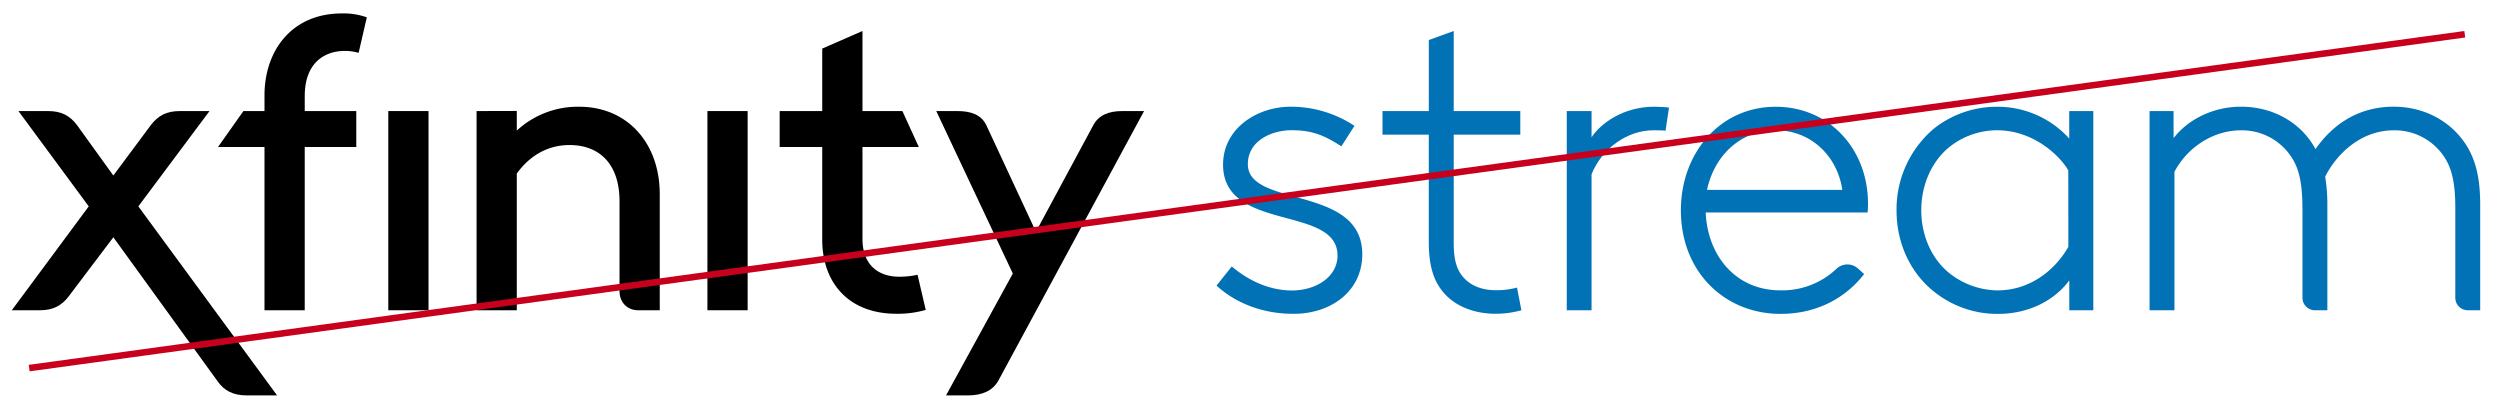 <svg id="Layer_1" data-name="Layer 1" xmlns="http://www.w3.org/2000/svg" viewBox="0 0 1145.51 186.97"><defs><style>.cls-1{fill:#0272b6;}.cls-2{fill:none;stroke:#c8001d;stroke-miterlimit:10;stroke-width:3px;}</style></defs><title>SubBrands-Misuses</title><path d="M63.39,94.56,96,50.89H82.36c-6.09,0-10,2.15-13.25,6.44L51.93,80.42,35.29,57.33c-3.22-4.29-7.16-6.44-13.24-6.44H8.45L40.66,94.56,5.4,142.16H18.29c6.08,0,10-2.15,13.24-6.44l20.4-27,47.79,66c3,4.3,7.16,6.45,13.24,6.45h14Z"/><rect x="324.14" y="50.89" width="18.43" height="91.27"/><rect x="177.92" y="50.89" width="18.43" height="91.27"/><path d="M457.47,174.37,524.22,50.89h-10c-6.09,0-10.74,1.79-13.25,6.44l-26.3,48.86L451.92,57.33c-2.33-4.83-7.16-6.44-13.24-6.44H429l35.08,74.45-30.6,55.84h10C449.77,181.18,454.78,179.21,457.47,174.37Z"/><path d="M218.37,50.89v91.27H236.8V79.52c5.73-8,14-13.06,24.16-13.06,13.61,0,22.91,8.59,22.91,25.77v41.16c0,5.19,3.58,8.77,8.59,8.77h9.84V89c0-23.62-15-40.09-36.86-40.09A41.15,41.15,0,0,0,236.8,59.84v-9Z"/><path d="M376.75,109.77c0,19.86,12.17,34,34,34A46.61,46.61,0,0,0,424.18,142l-3.76-16.1a38.32,38.32,0,0,1-8.41.89c-8.95,0-16.82-4.83-16.82-17.36V67.35H421l-7.52-16.46H395.19V14.2l-18.44,8.06V50.89h-19.5V67.35h19.5Z"/><path d="M121.19,67.35v74.81h18.44V67.35h23.62V50.89H139.63v-6.8c0-15.57,9.3-20.76,18.43-20.76a22.23,22.23,0,0,1,6.26.89l3.76-16.28a32,32,0,0,0-11.45-1.79c-22.91,0-35.44,17-35.44,37.58v7.16h-9.66L99.9,67.35Z"/><path class="cls-1" d="M564.4,122.09c7.78,6.58,17.35,11,27.52,11,11.36,0,20.93-6.38,20.93-16,0-23.33-52.44-10.57-52.44-41.67,0-16.55,15.56-26.52,30.91-26.52a52.74,52.74,0,0,1,29.31,8.77l-6,9.38c-7.77-5-13.35-7.38-22.72-7.38-9.57,0-20.14,5-20.14,15.55,0,20.14,52.43,9.37,52.43,41.27,0,17-14.35,27.31-31.5,27.31-15.15,0-27.31-5.58-35.29-12.95Z"/><path class="cls-1" d="M763.15,59.89c-1.19-.2-4.78-.2-5.38-.2-12.36,0-23.72,8.37-28.51,20.14v62.33H717.9V50.9h11.36v12c4.19-6.38,14.55-14,28.71-14,1.6,0,5.58.2,6.78.4Z"/><path class="cls-1" d="M696.61,61.7H666.1v49.66c0,8.2,1.6,12.2,4,15.2,3.2,4,8.41,6.41,15.21,6.41a36.29,36.29,0,0,0,9.8-1.2l2,10.4a44.41,44.41,0,0,1-11.81,1.6c-8.4,0-18.21-2.6-24.41-10.4-4-5-6.21-11.61-6.21-22.41V61.7H633.46V50.9h21.23V18.33L666.1,14.2V50.9h30.51Z"/><path class="cls-1" d="M813.66,48.92c-25.72,0-43.47,21.34-43.47,47.45,0,28.31,20.14,47.45,45.66,47.45,17.35,0,30.22-7.83,38.31-18.24L851.3,123a7.25,7.25,0,0,0-9.76.11,36.19,36.19,0,0,1-25.69,9.93c-20.93,0-33.5-16.35-34.29-35.69h74.17a34.21,34.21,0,0,0,.2-4C855.93,68.06,838,48.92,813.66,48.92ZM782.16,87c3.38-15.75,15.35-27.31,31.5-27.31,15.75,0,28.11,11.36,30.5,27.31Z"/><path class="cls-1" d="M948.13,50.9V63.48a44.23,44.23,0,0,0-33.3-14.56,46.29,46.29,0,0,0-28.91,10.17A48.51,48.51,0,0,0,869,96.37c0,16.35,7.38,30.51,19.34,38.89a46.2,46.2,0,0,0,27.12,8.57c14.16,0,25.92-6.18,32.7-15.35v13.68h11V50.9Zm-.4,62.22c-7.18,12.37-19.14,19.94-32.5,19.94a36.18,36.18,0,0,1-20.54-6.78c-8.77-6.18-14.35-17.34-14.35-29.91,0-11.76,4.78-22.33,12.76-28.91A35.15,35.15,0,0,1,915,59.69c16.75,0,28.71,11.56,32.7,18.34Z"/><path class="cls-1" d="M1055,95.33v41.12a5.71,5.71,0,0,0,5.7,5.71h5.71V93.92h0a80.18,80.18,0,0,0-1-13c5.6-11,16.81-21.21,31.42-21.21a27.16,27.16,0,0,1,23,12c3.2,4.8,5.2,10.81,5.2,23.62v41.12a5.71,5.71,0,0,0,5.7,5.71h5.71V93.92c0-12.21-2-19.61-5.41-25.81-6.6-11.61-19.21-19.22-34.22-19.22-18.21,0-29.42,10.21-35.83,19.42-6.4-11.81-19-19.42-34.22-19.42-12.61,0-24.22,5.81-30.82,14.41V50.89h-11v91.27h11.41V78.71c6-11.4,18-19,30.42-19a27.16,27.16,0,0,1,23,12c3.2,4.8,5.2,10.81,5.2,23.62Z"/><line class="cls-2" x1="13.37" y1="168.66" x2="1129.37" y2="15.69"/></svg>